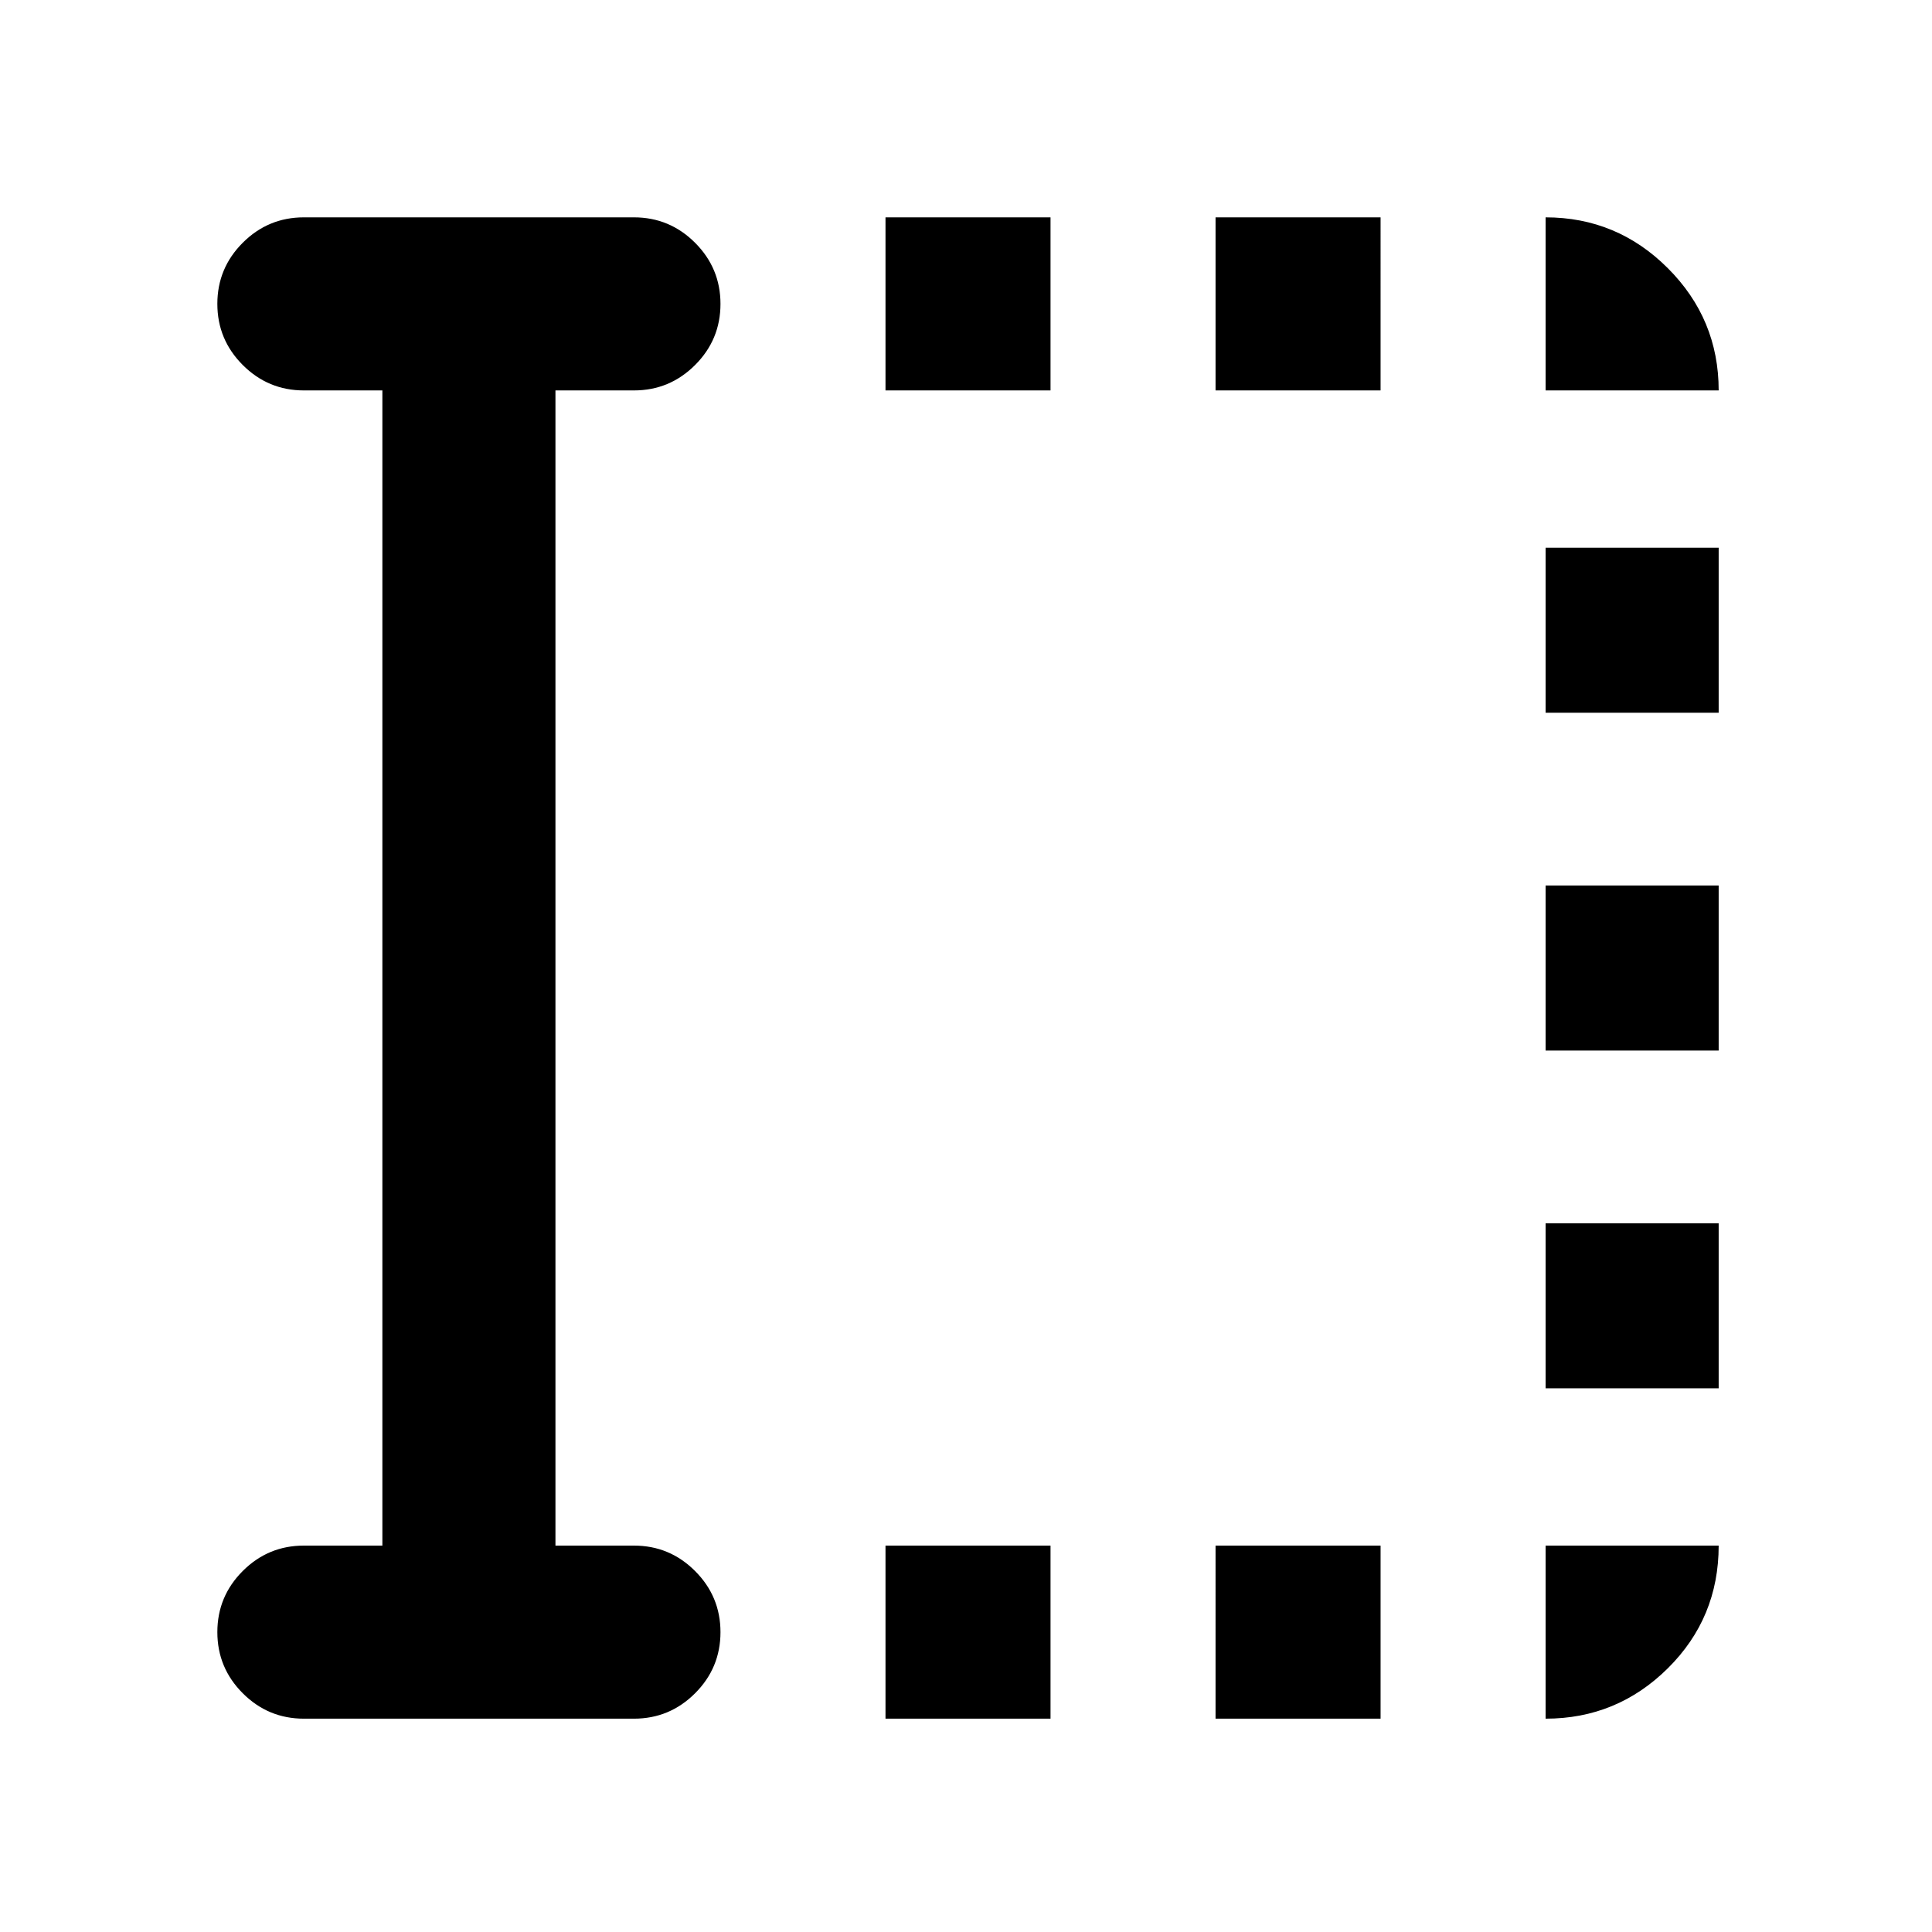 <svg xmlns="http://www.w3.org/2000/svg" height="24" viewBox="0 96 960 960" width="24"><path d="M440 949.999V864h82v85.999h-82ZM440 290v-85.999h82V290h-82Zm164 659.999V864h82v85.999h-82ZM604 290v-85.999h82V290h-82Zm164 495.846v-82h85.999v82H768ZM768 618v-82h85.999v82H768Zm0-167.846v-82h85.999v82H768ZM190.001 864V290h-39q-17.75 0-30.375-12.629-12.625-12.628-12.625-30.384 0-17.755 12.625-30.37 12.625-12.616 30.375-12.616h164q17.749 0 30.374 12.629T358 247.014q0 17.756-12.625 30.371Q332.75 290 315.001 290H276v574h39.001q17.749 0 30.374 12.629Q358 889.257 358 907.013q0 17.755-12.625 30.37-12.625 12.616-30.374 12.616h-164q-17.75 0-30.375-12.629t-12.625-30.384q0-17.756 12.625-30.371Q133.251 864 151.001 864h39ZM768 290v-85.999q35.474 0 60.736 25.263 25.263 25.262 25.263 60.736H768Zm0 659.999V864h85.999q0 35.922-25.263 60.961-25.262 25.038-60.736 25.038Z"/></svg>